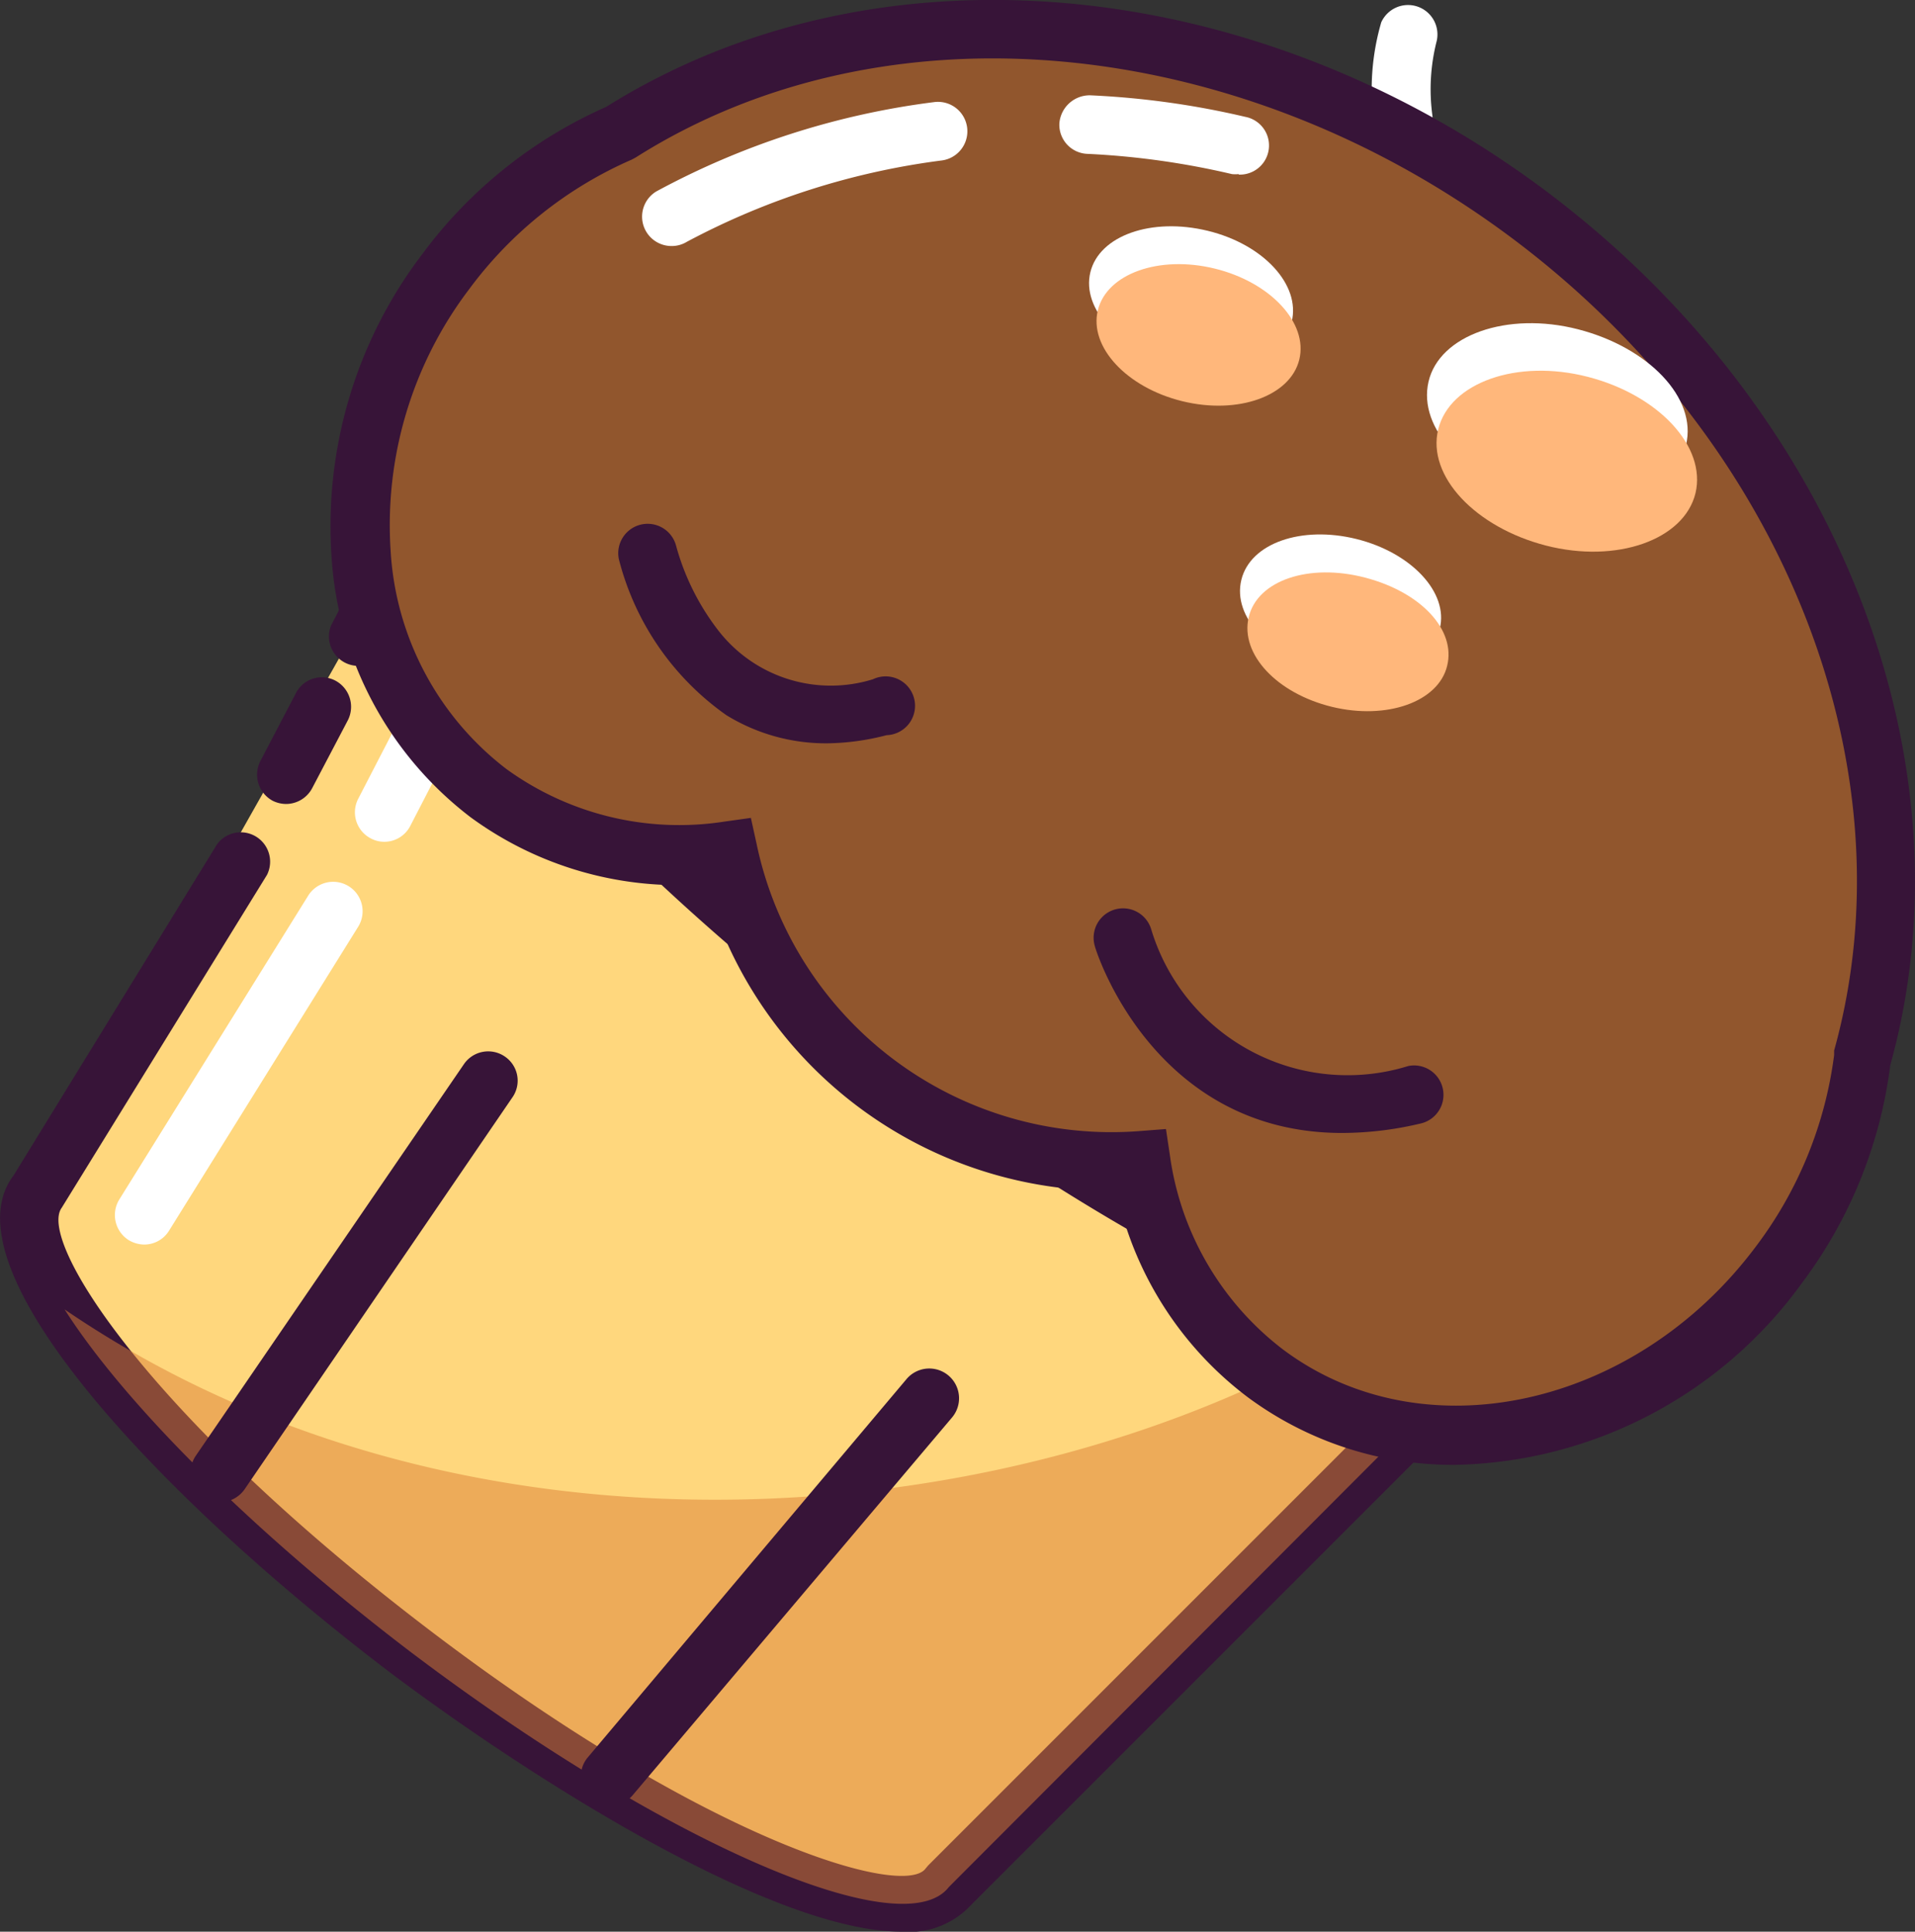 <?xml version="1.0" encoding="UTF-8" standalone="no"?> <svg xmlns="http://www.w3.org/2000/svg" viewBox="0 0 72.94 73.57"><rect x="0" y="0" width="72.94" height="73.57" fill="#333333" stroke="none"/><defs><style>.cls-1{isolation:isolate;}.cls-2{fill:#ffd77d;}.cls-3{fill:#371438;}.cls-4{fill:#dd8136;opacity:0.5;mix-blend-mode:multiply;}.cls-5{fill:#e54545;}.cls-6{fill:#fff;}.cls-7{fill:#91562d;}.cls-8{fill:#ffb77b;}</style></defs><title>Asset 5</title><g class="cls-1"><g id="Layer_2" data-name="Layer 2"><g id="Layer_1-2" data-name="Layer 1"><path class="cls-2" d="M17,18.79a.41.41,0,0,0-.61.13L1.4,45.46C-.37,47.78,6,55.57,15.58,62.84s18.8,11.28,20.56,9L57.73,50.24a.41.41,0,0,0,0-.62Z"/><path class="cls-3" d="M34.34,73.57c-5,0-14.33-6-19.44-9.84C6.11,57.06-2.15,48.29.51,44.78L8.27,32.15a1.12,1.12,0,0,1,1.9,1.17L2.35,46C1.43,47.26,5.59,53.86,16.25,62s18.15,10.29,19,9.17l.1-.12,21-21L17,20.19,14.62,24.8a1.12,1.12,0,0,1-2-1l2.79-5.35a1.54,1.54,0,0,1,1-.79,1.56,1.56,0,0,1,1.25.28L58.37,48.73a1.52,1.52,0,0,1,.12,2.32L37,72.54A3.23,3.23,0,0,1,34.34,73.57Zm22.6-24.12,0,0Z"/><path class="cls-3" d="M10.9,30.62a1.16,1.16,0,0,1-.51-.12A1.13,1.13,0,0,1,9.91,29l1.36-2.6a1.11,1.11,0,0,1,1.5-.48,1.13,1.13,0,0,1,.48,1.51L11.9,30A1.13,1.13,0,0,1,10.9,30.62Z"/><path class="cls-4" d="M57.7,49.62,55.57,48c-11.94,9.78-36,13.55-53.11,1.87,2.23,3.5,7,8.33,13.12,13,9.59,7.27,18.8,11.28,20.56,9L57.73,50.24A.41.41,0,0,0,57.7,49.62Z"/><path class="cls-5" d="M37.5,42.08c9.92,6.83,18.72,10.28,20.58,7.83,2.1-2.77-5.47-12.06-16.92-20.73S18.74,15.72,16.63,18.5c-1.86,2.45,3.85,10,13.1,17.69C29.73,36.19,34.93,40.86,37.5,42.08Z"/><path class="cls-3" d="M56,51.79c-4.56,0-12.49-4.26-19-8.74-2.71-1.33-7.74-5.83-8-6-7.84-6.54-16-15.51-13.24-19.21C19,13.48,33.15,21.7,41.84,28.29A83.31,83.31,0,0,1,55.57,41.05c3.65,4.48,4.8,7.69,3.4,9.54A3.58,3.58,0,0,1,56,51.79Zm-37.2-33a1.56,1.56,0,0,0-1.23.38c-.84,1.12,2.16,7.19,12.93,16.16,1.44,1.3,5.55,4.8,7.53,5.74l.15.09c11.56,8,18.21,9.19,19.06,8.07.36-.47.12-2.5-3.35-6.77A81.17,81.17,0,0,0,40.49,30.07C29.7,21.89,21.77,18.79,18.75,18.79Z"/><path class="cls-6" d="M14.64,32.06a1.08,1.08,0,0,1-.52-.13,1.12,1.12,0,0,1-.48-1.5l1.85-3.58a1.12,1.12,0,0,1,2,1l-1.85,3.58A1.11,1.11,0,0,1,14.64,32.06Z"/><path class="cls-6" d="M5.49,47.4a1.18,1.18,0,0,1-.59-.17,1.13,1.13,0,0,1-.36-1.54l7.2-11.58a1.12,1.12,0,0,1,1.9,1.19L6.44,46.87A1.11,1.11,0,0,1,5.49,47.4Z"/><path class="cls-6" d="M59.77,18.15a1.1,1.1,0,0,1-.84-.39A29.83,29.83,0,0,1,53.4,9a1.12,1.12,0,0,1,2.09-.8,27.74,27.74,0,0,0,5.13,8.12,1.11,1.11,0,0,1-.12,1.57A1.08,1.08,0,0,1,59.77,18.15Z"/><path class="cls-6" d="M53.44,5.64a1.12,1.12,0,0,1-1.11-1A9.12,9.12,0,0,1,52.61.85a1.12,1.12,0,0,1,2.1.76,7.41,7.41,0,0,0-.15,2.8,1.13,1.13,0,0,1-1,1.23Z"/><path class="cls-6" d="M54.41,33a1.13,1.13,0,0,1-.78-.32,51.47,51.47,0,0,1-11.79-17,1.12,1.12,0,1,1,2.06-.86A49.42,49.42,0,0,0,55.19,31.05a1.11,1.11,0,0,1,0,1.58A1.1,1.1,0,0,1,54.41,33Z"/><path class="cls-6" d="M41,11A1.11,1.11,0,0,1,40,10.12a27,27,0,0,1-.89-5A1.12,1.12,0,1,1,41.3,5a24.49,24.49,0,0,0,.81,4.57,1.11,1.11,0,0,1-.8,1.36A.9.9,0,0,1,41,11Z"/><path class="cls-7" d="M70.89,40.34c3.07-10.89-1.71-24-12.75-32.22S33.18-1,23.61,5.06A16.42,16.42,0,0,0,17,10.34C12,17,12.76,25.88,18.6,30.24a12.31,12.31,0,0,0,9.13,2.22A14.92,14.92,0,0,0,43.46,44.2a12.25,12.25,0,0,0,4.73,8.11C54,56.67,62.77,54.83,67.72,48.2A16.33,16.33,0,0,0,70.89,40.34Z"/><path class="cls-3" d="M55.44,55.79a13.14,13.14,0,0,1-7.92-2.58,13.3,13.3,0,0,1-5-7.86A16,16,0,0,1,26.88,33.67a13.38,13.38,0,0,1-8.95-2.54,13.52,13.52,0,0,1-5.3-9.9A17.1,17.1,0,0,1,16.09,9.67a17.53,17.53,0,0,1,7-5.6C33.33-2.35,47.67-1.09,58.81,7.22S75.23,28.92,72,40.56a17.48,17.48,0,0,1-3.37,8.31A16.69,16.69,0,0,1,55.44,55.79ZM44.41,43l.15,1a11.23,11.23,0,0,0,4.3,7.39c5.33,4,13.4,2.24,18-3.89a15.35,15.35,0,0,0,3-7.32l0-.17c3-10.78-1.93-23.25-12.35-31S33.68,0,24.21,6l-.15.08A15.29,15.29,0,0,0,17.88,11a14.86,14.86,0,0,0-3,10,11.29,11.29,0,0,0,4.41,8.29,11.22,11.22,0,0,0,8.31,2l1-.14.22,1A13.81,13.81,0,0,0,43.38,43.08Z"/><path class="cls-6" d="M49.2,12.25c-.34,1.4-2.34,2.11-4.45,1.59s-3.56-2.07-3.22-3.47S43.86,8.27,46,8.79,49.54,10.86,49.2,12.25Z"/><ellipse class="cls-8" cx="45.65" cy="12.76" rx="2.6" ry="3.95" transform="translate(22.4 54.06) rotate(-76.24)"/><path class="cls-6" d="M64.22,16.94c-.44,1.78-3,2.69-5.7,2S54,16.32,54.41,14.54s3-2.69,5.69-2S64.65,15.16,64.22,16.94Z"/><path class="cls-8" d="M64.58,18.78c-.43,1.78-3,2.69-5.69,2s-4.55-2.65-4.11-4.43,3-2.69,5.69-2S65,17,64.58,18.78Z"/><path class="cls-6" d="M54.84,23.94c-.34,1.37-2.3,2.07-4.39,1.56s-3.51-2-3.17-3.41,2.3-2.08,4.39-1.56S55.18,22.57,54.84,23.94Z"/><path class="cls-8" d="M55.12,25.36c-.33,1.37-2.3,2.07-4.39,1.56s-3.5-2-3.17-3.41S49.86,21.44,52,22,55.46,24,55.12,25.36Z"/><path class="cls-3" d="M51.12,43.15c-7.23,0-9.4-7-9.42-7.12a1.12,1.12,0,0,1,2.15-.63h0a7.81,7.81,0,0,0,9.79,5.2,1.12,1.12,0,0,1,.51,2.18A13,13,0,0,1,51.12,43.15Z"/><path class="cls-3" d="M31.53,28.31a7.24,7.24,0,0,1-3.86-1.07,10.4,10.4,0,0,1-4.1-5.95,1.12,1.12,0,0,1,2.18-.51A9.25,9.25,0,0,0,27.35,24a5.42,5.42,0,0,0,5.9,1.87A1.12,1.12,0,1,1,33.77,28,9.41,9.41,0,0,1,31.53,28.31Z"/><path class="cls-6" d="M47.18,6.63a1.14,1.14,0,0,1-.26,0,30.22,30.22,0,0,0-5.5-.77,1.11,1.11,0,0,1-1.07-1.16,1.16,1.16,0,0,1,1.17-1.07,32,32,0,0,1,5.91.82,1.11,1.11,0,0,1-.25,2.2Z"/><path class="cls-6" d="M25.6,9.37A1.12,1.12,0,0,1,25,7.29a30.13,30.13,0,0,1,10.57-3.4,1.12,1.12,0,0,1,.31,2.22,28.25,28.25,0,0,0-9.72,3.1A1.1,1.1,0,0,1,25.6,9.37Z"/><path class="cls-3" d="M23.24,68.77a1.16,1.16,0,0,1-.72-.26,1.12,1.12,0,0,1-.13-1.58L34.54,52.51A1.12,1.12,0,0,1,36.25,54L24.1,68.37A1.13,1.13,0,0,1,23.24,68.77Z"/><path class="cls-3" d="M8.38,57.21A1.16,1.16,0,0,1,7.75,57a1.12,1.12,0,0,1-.29-1.56L17.67,40.53a1.12,1.12,0,0,1,1.56-.29,1.11,1.11,0,0,1,.29,1.55L9.31,56.73A1.14,1.14,0,0,1,8.38,57.21Z"/></g></g></g></svg>